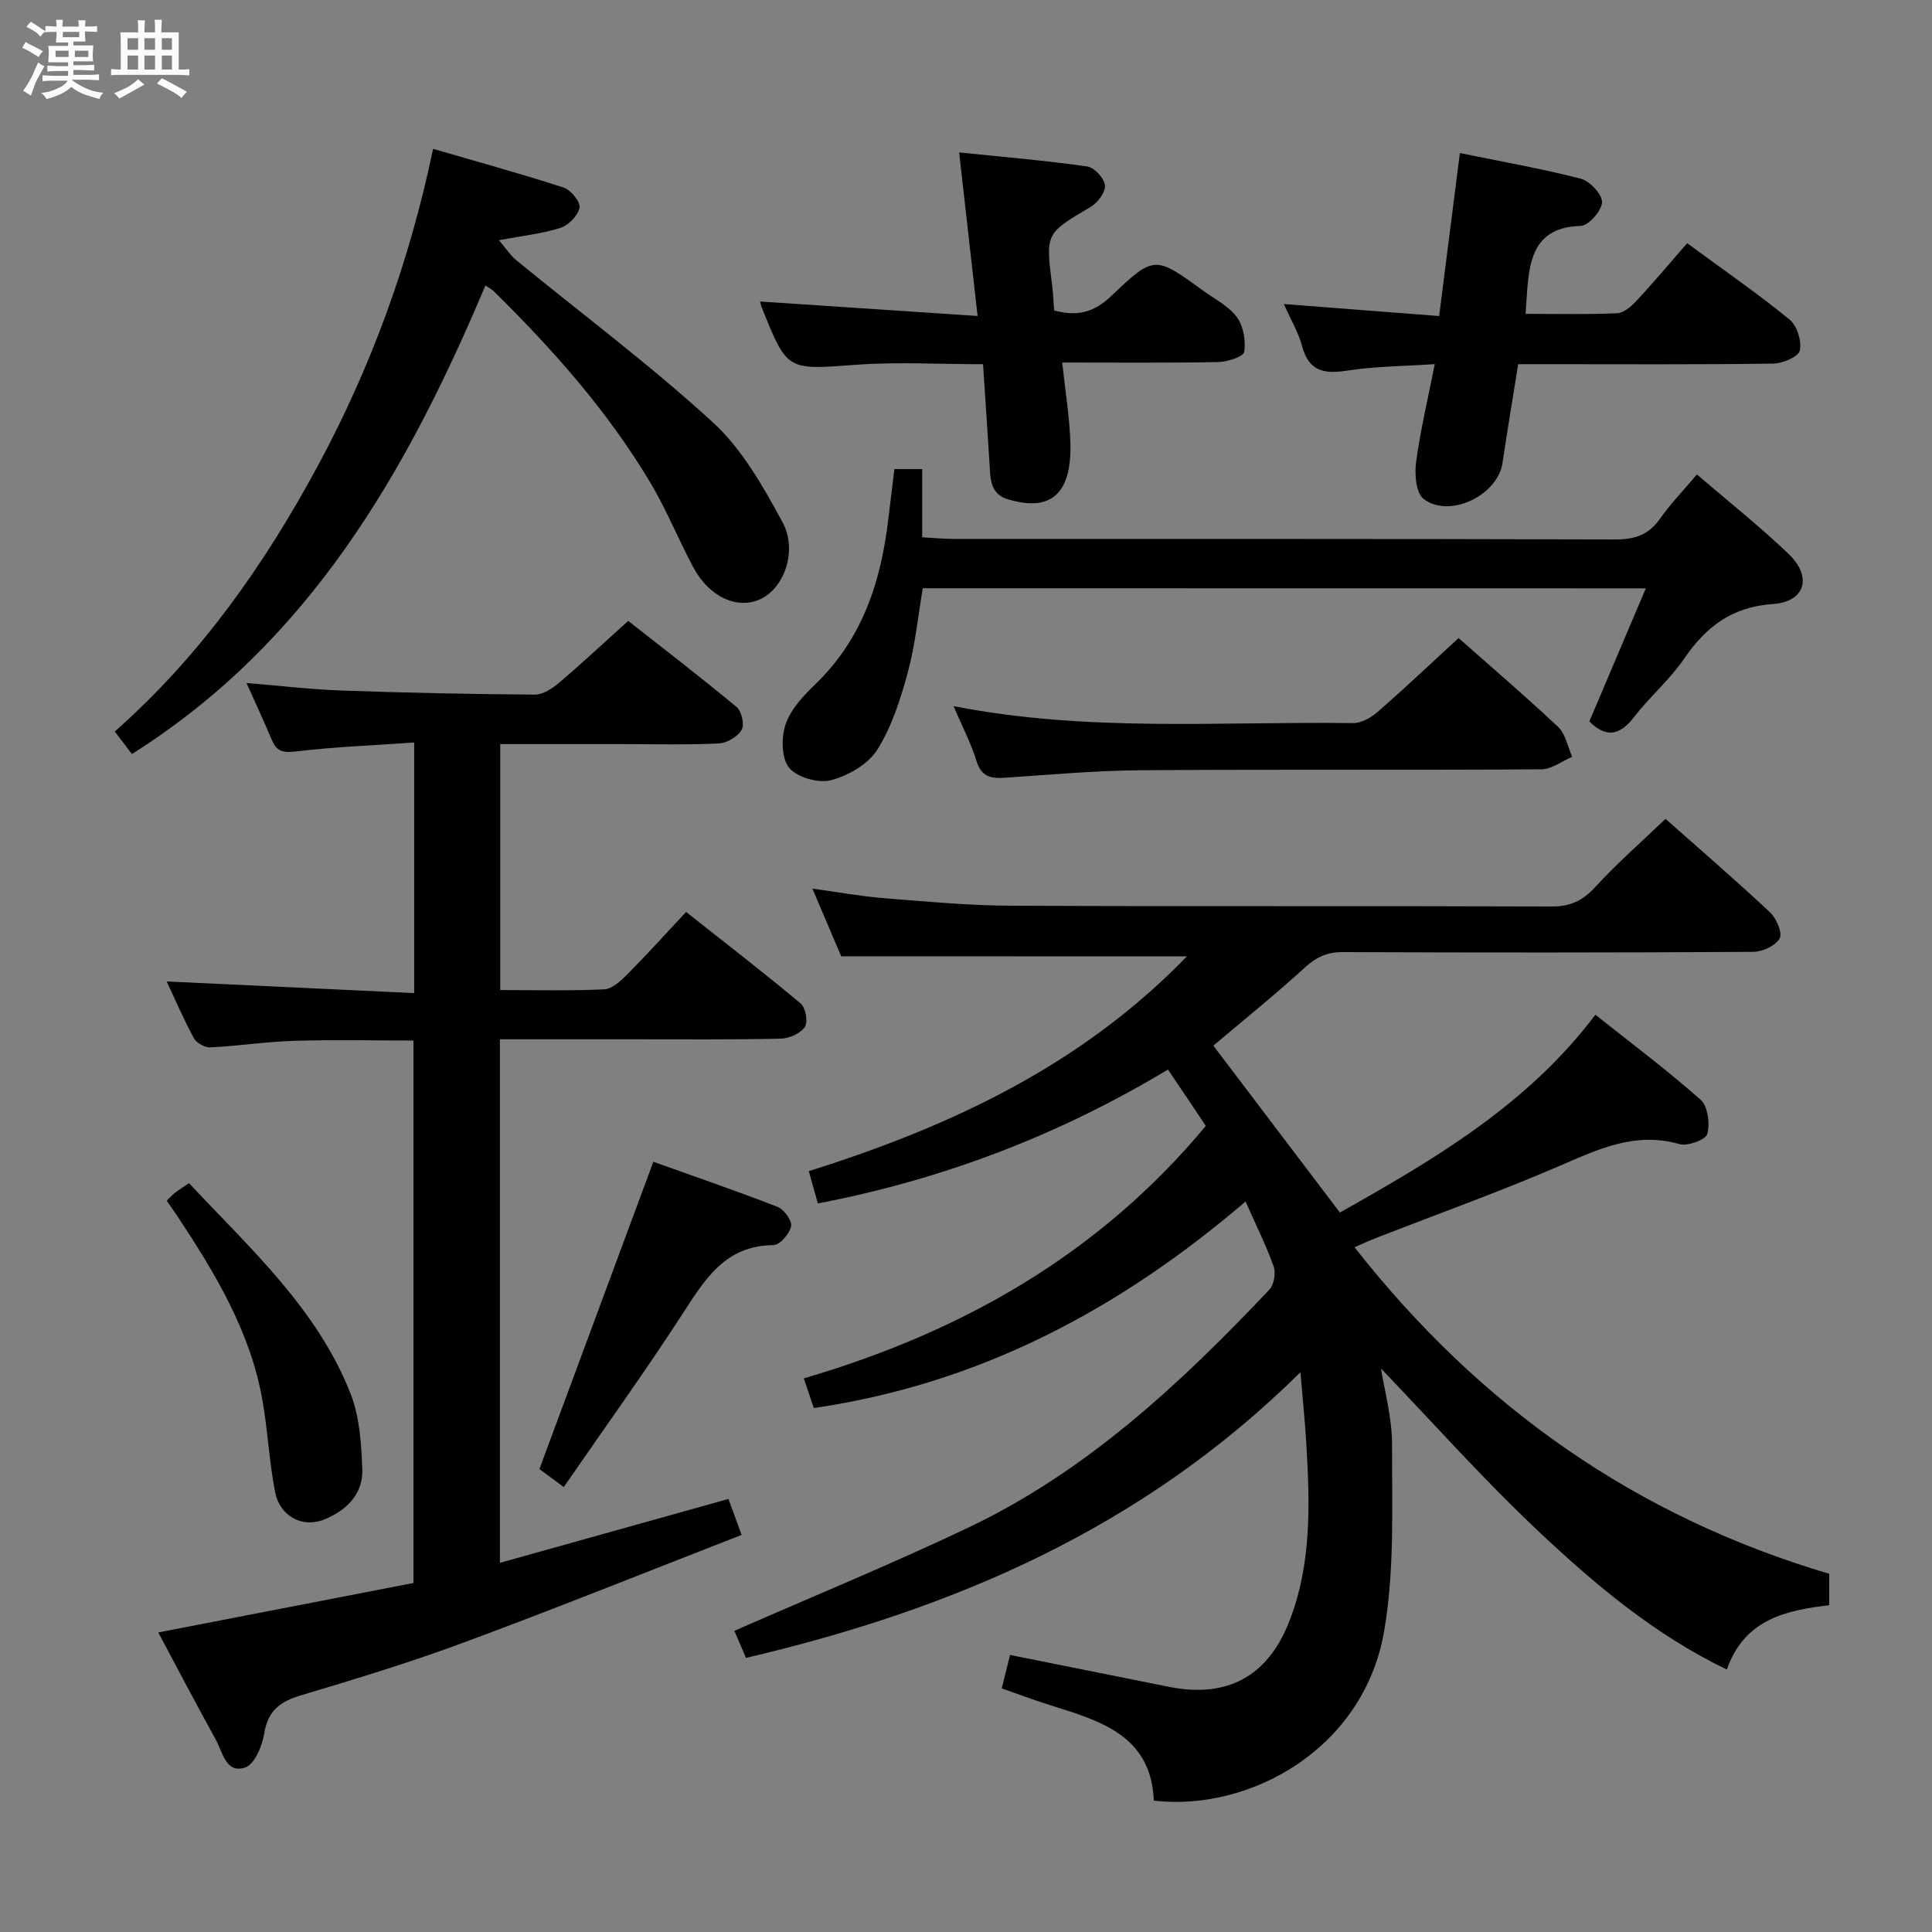 <svg enable-background="new 0 0 400 400" viewBox="0 0 400 400" xmlns="http://www.w3.org/2000/svg"><rect x="0" y="0" width="400" height="400" fill="#808080" stroke="none"/><path d="m6.8 9.5c.6.3 1.3.7 2.1 1.1-.4.4-.7.8-.9 1.2-.7-.4-1.3-.8-1.8-1.1s-1.1-.6-1.6-.8c.2-.4.5-.8.7-1.2.4.2.8.5 1.5.8zm.9 6.9c-.3.6-.5 1.1-.7 1.7s-.4 1.1-.6 1.7c-.6-.4-1.1-.7-1.6-1 .7-1 1.2-1.8 1.5-2.4.3-.5.6-1.1.8-1.7.3-.6.5-1.2.8-1.8.3.3.8.6 1.3.8-.7 1.3-1.2 2.2-1.5 2.7zm.1-11c.4.3 1 .7 1.7 1.1-.5.2-.8.6-1.1 1.1-.5-.6-1-1-1.4-1.2s-.9-.6-1.5-.8c.2-.4.5-.7.9-1.1.5.3.9.6 1.4.9zm10.5 13.1c1 .4 2 .6 3.1.7-.4.4-.7.8-.8 1.3-.9-.2-1.9-.6-3-.9-1-.4-2-.9-2.8-1.6-.5.4-1.1.9-1.9 1.3s-1.9.9-3.3 1.2c-.1-.3-.5-.8-1.1-1.3 1 0 2.1-.3 3.2-.8 1.2-.5 1.9-1 2.3-1.7h-3.2c-.4 0-1 0-2 .1v-1.2c1 0 1.7.1 2 .1h3.3v-1h-2.3c-.2 0-.9 0-2 .1v-1.2c1.2 0 1.9.1 2 .1h2.3v-.8h-4.1c0-.7.1-1.2.1-1.6 0-.5 0-1.1-.1-1.8h4.1v-.7h-2.5c0-.6.1-1.1.1-1.6v-.6h-.5c-.4 0-1 0-1.8.1v-1.3c1.2 0 1.9.1 2.1.1h.2c0-.3 0-.8-.1-1.4h1.4c0 .6-.1 1-.1 1.4h3.4c0-.4 0-.8-.1-1.3h1.5c0 .4-.1.9-.1 1.3.7 0 1.5 0 2.5-.1v1.2c-1 0-1.8-.1-2.5-.1v.6c0 .3 0 .8.1 1.5h-2.5v.8h4.1c0 .7-.1 1.3-.1 1.8s0 1 .1 1.5h-4.1v.8h1.4c.8 0 1.8 0 2.9-.1v1.2c-1 0-1.9-.1-2.8-.1h-1.5v1h3.2c.3 0 1 0 2.1-.1v1.2c-1.1 0-1.8-.1-2.1-.1h-3.4l-.1.1c1.4 1 2.4 1.5 3.4 1.9zm-4.1-6.7v-1.3h-2.7v1.3zm2.2-4.1v-1.1h-3.4v1.1zm1.9 4.1v-1.3h-2.8v1.3z" fill="#fafbfc"/><path d="m37 6.7v2.3 5.4c1 0 1.8 0 2.2-.1v1.3c-.6 0-1.5-.1-2.5-.1h-11.9c-.7 0-1.3 0-1.8.1v-1.3c.5 0 1.1.1 2 .1v-5.2c0-1 0-1.8-.1-2.5h3.7c0-1.3 0-2.1-.1-2.5h1.5c0 .4-.1 1.3-.1 2.5h2.2c0-1.2 0-2.1-.1-2.6h1.5c0 .4-.1 1.3-.1 2.6zm-12.3 13.7c-.3-.4-.7-.8-1.1-1.1 1.1-.4 2.1-.9 2.9-1.3.8-.5 1.5-1 2.1-1.6.4.4.9.8 1.3 1.1-2.5 1.4-4.2 2.4-5.2 2.9zm3.9-10.1v-2.4h-2.2v2.4zm0 4.1v-2.9h-2.2v2.9zm3.5-4.1v-2.4h-2.2v2.4zm0 4.1v-2.9h-2.2v2.9zm.4 2.9 1-1.1c.6.3 1.4.7 2.5 1.3s2 1.1 2.7 1.5c-.4.4-.8.8-1.1 1.3-.8-.8-2.5-1.7-5.1-3zm3.1-7v-2.4h-2.1v2.4zm0 4.1v-2.9h-2.1v2.9z" fill="#fafbfc"/><g fill="#000001"><path d="m174.16 197.99c-1.72-4.04-3.72-8.74-5.96-14.01 5.32.73 10.01 1.59 14.73 1.97 8.77.7 17.57 1.53 26.35 1.57 37.33.17 74.66.02 111.98.16 3.87.01 6.43-1.21 9.02-4.03 4.48-4.89 9.5-9.28 14.55-14.11 7.04 6.24 14.46 12.63 21.61 19.32 1.33 1.25 2.65 4.27 2.02 5.42-.83 1.52-3.56 2.78-5.48 2.79-28.33.17-56.66.17-84.99.05-3.25-.01-5.47 1.04-7.86 3.22-6.11 5.6-12.59 10.79-18.92 16.15 8.6 11.33 17.21 22.69 26.2 34.55 19.42-10.94 38.74-22.19 52.9-40.95 7.45 5.92 14.87 11.48 21.78 17.6 1.5 1.33 1.97 4.93 1.39 7.08-.33 1.2-4.08 2.59-5.78 2.1-9.13-2.61-16.75 1.04-24.77 4.5-12.48 5.38-25.3 9.98-37.98 14.92-1.19.46-2.35 1-4.52 1.93 25.94 33.03 58.14 55.71 98.29 67.62v6.5c-8.91 1.06-17.55 2.87-21.2 13.32-14.96-7.21-27.29-17.61-38.96-28.59-11.58-10.9-22.18-22.84-32.64-33.74.68 4.39 2.3 10.1 2.29 15.81-.03 12.92.54 26.08-1.66 38.69-4.25 24.27-27.76 37.26-47.66 34.98-.55-13.66-11.31-16.58-21.77-19.87-3.15-.99-6.25-2.17-9.72-3.38.6-2.39 1.14-4.58 1.72-6.92 11.22 2.25 22.08 4.44 32.95 6.61 11.81 2.35 20.24-2.02 24.73-13.23 4.83-12.07 4.4-24.74 3.64-37.4-.25-4.22-.69-8.44-1.2-14.51-32.74 32.38-71.89 49.08-114.79 59.14-.96-2.22-1.85-4.31-2.41-5.6 16.38-7.19 32.64-13.86 48.47-21.39 24.46-11.64 43.94-29.83 62.31-49.27.96-1.02 1.36-3.43.88-4.78-1.54-4.33-3.62-8.47-5.82-13.45-26.17 22.39-55.14 37.76-89.39 42.76-.63-1.87-1.24-3.69-2.07-6.14 32.65-9.58 61.05-25.6 83.23-52.27-1.17-1.76-2.44-3.67-3.71-5.56-1.29-1.91-2.58-3.82-4.13-6.11-22.6 13.6-46.59 22.75-72.48 27.72-.62-2.23-1.19-4.27-1.87-6.69 29.35-9.23 56.45-21.9 78.27-44.46-23.88-.02-47.22-.02-71.57-.02z"/><path d="m32.77 337.98c17.99-3.49 35.24-6.83 52.84-10.24 0-37.42 0-74.64 0-112.31-8.2 0-16.46-.19-24.72.06-5.8.18-11.57 1.08-17.36 1.36-1.13.06-2.87-.93-3.41-1.93-2.17-4.04-3.99-8.27-5.61-11.72 16.91.79 33.92 1.59 51.24 2.41 0-17.67 0-34.26 0-51.88-8.32.58-16.56.9-24.71 1.87-2.77.33-3.9-.27-4.86-2.61-1.58-3.83-3.36-7.57-5.15-11.58 6.8.55 13.29 1.33 19.8 1.56 13.3.47 26.6.75 39.91.84 1.69.01 3.63-1.28 5.03-2.47 4.69-3.98 9.18-8.19 14.29-12.79 6.92 5.44 14.81 11.49 22.45 17.83 1.04.86 1.66 3.65 1.04 4.72-.82 1.41-3.02 2.74-4.68 2.82-6.65.32-13.32.14-19.99.14-8.31 0-16.62 0-25.31 0v50.92c7.3 0 14.43.19 21.53-.15 1.65-.08 3.44-1.75 4.76-3.09 3.98-4.01 7.77-8.21 12.19-12.93 8.04 6.36 16.01 12.5 23.72 18.95 1.03.86 1.56 3.83.87 4.85-.91 1.35-3.23 2.39-4.97 2.43-10.16.23-20.32.12-30.49.13-9.12 0-18.24 0-27.68 0v108.4c15.84-4.43 31.38-8.77 47.32-13.23.67 1.85 1.44 3.97 2.72 7.45-19.23 7.48-38.13 15.09-57.23 22.17-11.18 4.15-22.62 7.64-34.06 11.06-4.27 1.28-6.78 3.16-7.54 7.85-.42 2.6-2.01 6.43-3.95 7.07-4.01 1.34-4.67-3.2-6.1-5.8-4.07-7.36-7.98-14.82-11.89-22.16z"/><path d="m100.5 59.11c-16.25 38.52-36.41 73.85-73.19 97-1.07-1.41-2.16-2.84-3.55-4.66 17.7-15.62 31.02-34.55 42.1-55.11 10.99-20.41 18.89-42.01 23.81-65.52 9.11 2.65 18.13 5.13 27.02 8.01 1.48.48 3.5 2.94 3.29 4.14-.28 1.62-2.24 3.65-3.9 4.19-3.73 1.22-7.72 1.62-12.78 2.58 1.5 1.75 2.37 3.13 3.56 4.11 13.63 11.17 27.8 21.74 40.77 33.63 6.04 5.54 10.39 13.27 14.37 20.62 3.17 5.86.39 13.44-4.29 15.81-4.85 2.45-10.83-.18-14.22-6.54-3.04-5.71-5.47-11.77-8.77-17.32-8.82-14.82-20.19-27.64-32.43-39.7-.46-.46-1.06-.75-1.79-1.24z"/><path d="m191.05 121.79c-.97 5.7-1.55 11.67-3.09 17.37-1.5 5.54-3.3 11.24-6.31 16.03-1.89 3.02-6.01 5.4-9.59 6.34-2.61.68-7.06-.57-8.68-2.58-1.62-2-1.65-6.34-.7-9.08 1.08-3.11 3.72-5.88 6.19-8.27 9.63-9.31 13.5-21.07 15.02-33.92.41-3.44.84-6.88 1.29-10.56h5.75v14.12c2.41.13 4.47.34 6.54.34 45.64.02 91.28-.04 136.92.11 4.05.01 6.93-.93 9.29-4.28 2.18-3.1 4.85-5.86 7.65-9.18 6.51 5.59 13 10.74 18.97 16.44 4.95 4.73 3.49 9.91-3.22 10.38-8.5.59-13.86 4.69-18.41 11.34-2.99 4.36-7.15 7.9-10.39 12.11-3.02 3.92-5.89 4.21-9.22.86 3.81-8.97 7.6-17.91 11.69-27.55-50.43-.02-99.79-.02-149.7-.02z"/><path d="m349.31 50.35c7.95 5.85 14.8 10.57 21.21 15.82 1.54 1.26 2.54 4.48 2.11 6.42-.29 1.29-3.57 2.66-5.53 2.69-15.66.22-31.33.12-47 .12-1.81 0-3.61 0-5.78 0-1.13 7.1-2.25 13.78-3.25 20.48-1 6.69-11.02 11.55-16.35 7.39-1.57-1.23-1.87-5.07-1.54-7.55.88-6.53 2.42-12.98 3.87-20.33-6.41.43-12.35.44-18.14 1.34-4.76.74-7.91.18-9.31-5.03-.76-2.84-2.33-5.46-3.79-8.75 10.8.83 21.1 1.63 32.15 2.48 1.46-11.47 2.84-22.39 4.29-33.74 8.55 1.75 16.88 3.21 25.04 5.31 1.87.48 4.44 3.24 4.39 4.88-.05 1.75-2.78 4.84-4.42 4.89-9.37.28-10.6 6.57-11.1 13.7-.09 1.33-.18 2.65-.31 4.51 6.33 0 12.63.15 18.91-.12 1.38-.06 2.95-1.39 4.01-2.53 3.63-3.89 7.05-7.98 10.54-11.98z"/><path d="m157.37 62.42c14.69.98 29.37 1.96 45.03 3-1.31-11.66-2.51-22.26-3.82-33.86 9.23.95 17.93 1.68 26.55 2.91 1.46.21 3.52 2.47 3.64 3.93.12 1.43-1.54 3.6-3 4.46-9.28 5.48-9.32 5.39-7.93 16.27.21 1.64.27 3.29.41 5.14 4.54 1.27 8.16.51 11.73-2.9 9-8.58 9.15-8.43 19.07-1.22 2.42 1.76 5.31 3.19 7.02 5.5 1.37 1.85 1.89 4.89 1.53 7.2-.15.99-3.48 2.07-5.39 2.11-10.47.2-20.94.1-32.29.1.63 5.89 1.55 11.39 1.7 16.9.08 3.12-.28 6.84-1.93 9.27-2.51 3.69-6.92 3.34-10.96 2.16-3.73-1.09-3.67-4.21-3.85-7.23-.41-6.78-.88-13.56-1.35-20.75-8.92 0-17.7-.52-26.4.12-14.15 1.04-14.13 1.36-19.42-11.89-.17-.44-.26-.92-.34-1.22z"/><path d="m301.98 132.1c6.52 5.77 13.72 11.92 20.61 18.4 1.55 1.46 1.98 4.1 2.92 6.19-2.13.9-4.25 2.58-6.39 2.59-27.66.18-55.32-.01-82.98.19-9.29.07-18.58.91-27.87 1.54-2.93.2-5.04-.02-6.09-3.43-1.15-3.73-2.99-7.24-4.76-11.38 27.87 5.45 55.35 3.13 82.71 3.51 1.69.02 3.71-1.11 5.06-2.29 5.52-4.8 10.83-9.84 16.79-15.32z"/><path d="m116.72 307.88c-2.48-1.83-3.93-2.91-5.04-3.73 7.83-21.11 15.58-42.03 23.59-63.62 8.15 2.92 17.01 5.96 25.74 9.35 1.33.52 3.02 2.89 2.78 4.02-.33 1.55-2.35 3.88-3.65 3.89-10.1.07-14.27 7.22-18.95 14.42-7.77 11.97-16.11 23.55-24.47 35.67z"/><path d="m39.14 244.97c12.66 13.54 26.54 25.98 33.46 43.63 1.87 4.77 2.2 10.31 2.41 15.53s-3.28 8.58-7.87 10.46c-4.51 1.85-9.22-.66-10.19-5.72-1.19-6.18-1.51-12.51-2.57-18.72-2.45-14.25-9.71-26.35-17.53-38.17-.72-1.09-1.49-2.16-2.34-3.39.7-.66 1.24-1.26 1.87-1.76.76-.57 1.6-1.08 2.76-1.86z"/></g></svg>